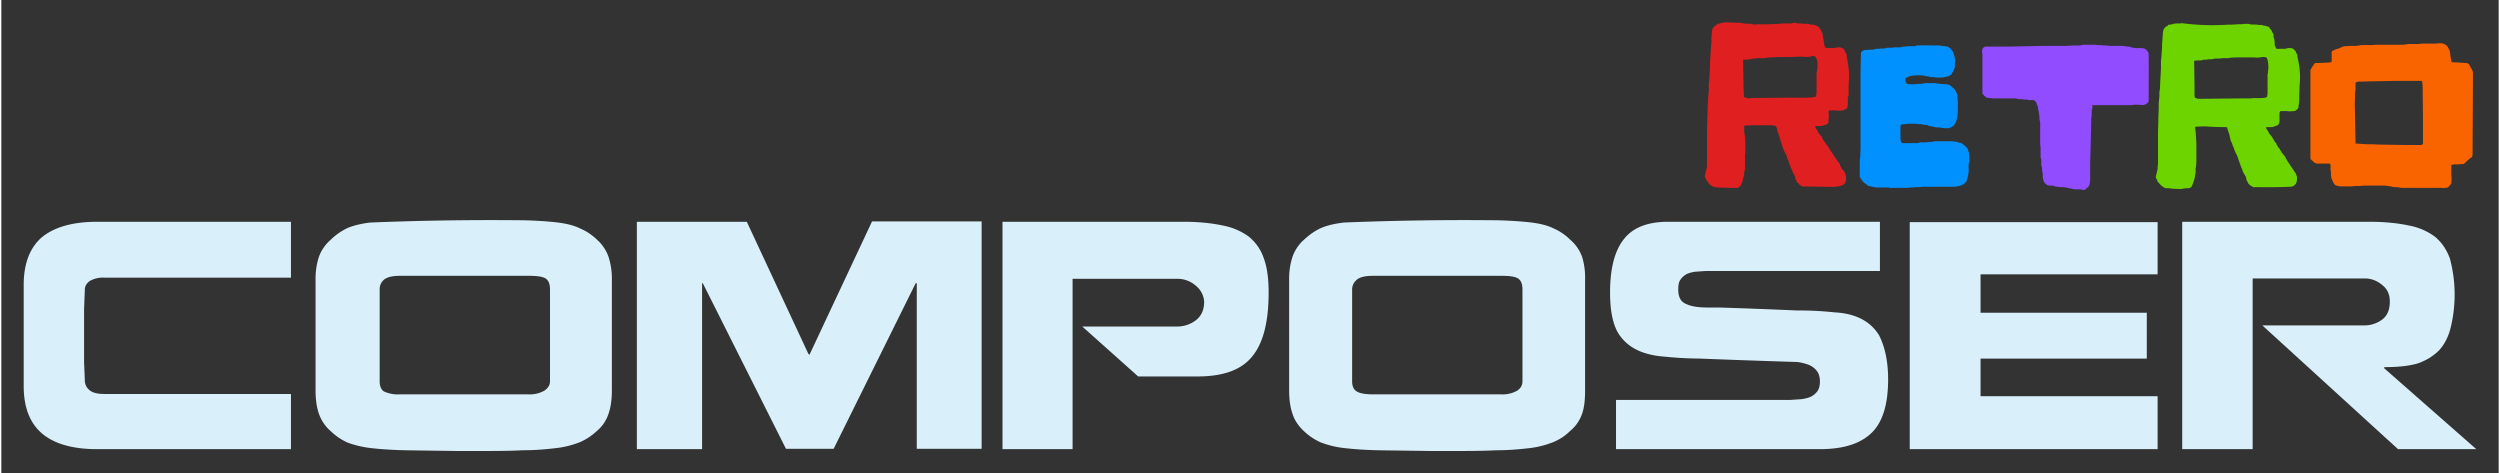<svg xmlns="http://www.w3.org/2000/svg" viewBox="0 0 670 127" height="32" width="169">
  <rect x="0" y="0" width="670" height="127" fill="#333333" stroke="none"/>
  <g fill="none">
    <path fill="#D9EFF9" d="M77.7 120.5v-14.8h-50c-1.8 0-3.2-.3-4-1a3.3 3.3 0 01-1.3-2.7l-.2-4.8V82.8l.2-5c0-1 .4-1.7 1.3-2.4a7 7 0 014-.9h50v-15h-52c-6.7 0-11.7 1.5-15 4.3-3.1 2.8-4.7 7-4.7 12.6v27.2c0 5.6 1.6 9.8 4.8 12.6 3.2 2.8 8.2 4.3 14.8 4.3h52.1zm62.1.3c3.7 0 6.7-.3 9.2-.6a25 25 0 006.3-1.6 16 16 0 004.5-3 10 10 0 003.1-4.6c.6-1.7.9-3.8.9-6.3V75a19 19 0 00-.9-6.1 11 11 0 00-3.1-4.6 14.7 14.7 0 00-4.5-3c-1.6-.8-3.6-1.3-6-1.6-2.5-.3-5.4-.5-9-.6a806.7 806.7 0 00-41.3.6c-2.5.3-4.5.8-6.2 1.5-1.6.8-3.1 1.8-4.4 3.1a11 11 0 00-3.2 4.6 19 19 0 00-.9 6.1v29.7c0 2.5.3 4.6.9 6.3a11 11 0 003.2 4.7 16 16 0 004.4 3c1.6.6 3.7 1.2 6.2 1.5 2.5.3 5.6.5 9.2.6l14.4.2h2.7c6.3 0 11.1 0 14.5-.2zm1.4-15H107a9 9 0 01-4.4-.8c-.7-.5-1.1-1.4-1.1-2.7V77.7c0-1.2.4-2 1.2-2.7.9-.7 2.3-1 4.3-1h34.5c2.2 0 3.7.2 4.5.7.8.5 1.2 1.5 1.2 3v24.6c0 1-.5 1.8-1.5 2.5a8 8 0 01-4.4 1zm46.8 14.7V76h.2l22.3 44.4h12.8l22-44.4h.3v44.4H263v-61h-29.4l-16.8 35.8-.3-.3L200 59.5h-29.5v61H188zm99.4 0V74.8h28.1c1.8 0 3.5.6 4.9 1.8a6 6 0 012.3 4.3c0 2.2-.7 3.8-2.2 5a8.2 8.2 0 01-5.2 1.7H290l15 13.4h15.9c7 0 11.9-1.8 14.8-5.5 2.9-3.6 4.3-9.3 4.3-17 0-3.7-.4-6.8-1.3-9.2-.8-2.4-2.2-4.3-4-5.8a17.2 17.2 0 00-7-3c-2.8-.6-6.3-1-10.5-1h-48.6v61h18.8zm113.6.3c3.6 0 6.7-.3 9.2-.6a25 25 0 006.2-1.6c1.7-.7 3.2-1.7 4.5-3 1.6-1.3 2.6-2.9 3.2-4.6.6-1.7.8-3.8.8-6.3V75a19 19 0 00-.8-6.1 11 11 0 00-3.2-4.6 14.7 14.7 0 00-4.4-3c-1.6-.8-3.6-1.3-6-1.6-2.5-.3-5.5-.5-9-.6a806.7 806.7 0 00-41.3.6c-2.5.3-4.6.8-6.2 1.5-1.7.8-3.1 1.8-4.5 3.1a11 11 0 00-3.1 4.6 19 19 0 00-.9 6.1v29.7c0 2.5.3 4.6.9 6.3.5 1.7 1.6 3.3 3.1 4.7a16 16 0 004.5 3c1.6.6 3.6 1.2 6.2 1.5 2.5.3 5.5.5 9.1.6l14.5.2h2.7c6.2 0 11 0 14.5-.2zm1.4-15H368c-2.2 0-3.6-.3-4.4-.8-.8-.5-1.2-1.4-1.2-2.7V77.7c0-1.2.5-2 1.3-2.7.9-.7 2.3-1 4.3-1h34.5c2.2 0 3.6.2 4.4.7.8.5 1.2 1.5 1.2 3v24.6c0 1-.4 1.8-1.4 2.5a8 8 0 01-4.4 1zm85.5 14.7c6.4 0 11-1.5 14-4.5 2.9-2.9 4.3-7.7 4.3-14.2 0-4.7-.8-8.6-2.4-11.8-2.3-3.8-6.3-5.9-12-6.2a87.4 87.4 0 00-10-.5 1559.9 1559.9 0 00-21-.8h-3.1c-2.5 0-4.4-.3-5.8-1-1.4-.6-2-1.9-2-3.8 0-1.1.1-2 .6-2.7a5 5 0 011.7-1.5c.7-.3 1.5-.5 2.3-.6l2.8-.2H504V59.5h-56.8c-5.6 0-9.6 1.6-12 4.8-2.4 3.1-3.6 7.8-3.6 14.2 0 5 .8 9 2.6 11.5 2.5 3.5 6.5 5.3 12.2 5.7a98.2 98.2 0 009.2.5 2829.4 2829.4 0 0025.6.9c1.1 0 2.2.3 3.2.6s1.9.9 2.5 1.6c.7.8 1 1.8 1 3 0 1.1-.2 2-.7 2.7-.5.6-1 1.1-1.9 1.5-.7.3-1.6.5-2.5.6l-3 .2h-46.6v13.2h54.7zm90.6 0v-14.2H531V96.2h44.6V83.9H531V73.6h47.5v-14H512v60.9h66.4zm25.5 0V74.7h30c1.8 0 3.4.6 4.8 1.8 1.4 1.1 2 2.6 2 4.4 0 2.1-.6 3.7-2 4.8a8 8 0 01-5 1.6h-27.2l36.4 33.2h21l-24.7-21.7v-.3c3.6 0 6.6-.3 9-1 2.3-.8 4.2-2 5.7-3.5 1.4-1.5 2.5-3.6 3.1-6a37.4 37.4 0 00-.2-18.7c-.9-2.4-2.2-4.3-4-5.8a16.8 16.8 0 00-7-3c-2.8-.6-6.3-1-10.6-1h-50.2v61H604z"/>
    <path fill="#E02020" d="M464 50.4h1.8l.5-.3.4-.4.2-.5.2-.5a20.3 20.3 0 00.5-2.1v-.7c.2-.2.2-.5.2-1v-3.4l.1-.6v-2.6l-.1-1.8a4 4 0 01-.2-1.4v-1.4l2.6-.1h4.8l.6.1c.3 0 .5.1.6.3l.2.6.1.6.2.5a334481611300339 334481611300339 0 001 3.1l.2.6.2.6.2.5.3.5.2.5.3.5v.3c0 .2.2.4.3.5l.1.6.2.6.2.2.1.6.3.5.2.5.2.6.2.2.2.5.2.5v.3l.3.6.2.5c.2 0 .3.2.5.3 0 .2.2.3.4.4l.4.3h.7l6.6.1h1.5l.7-.1.6-.1.6-.2.5-.2.4-.5.2-.5V48a2.8 2.8 0 00-.1-1l-.1-.5-.3-.5-.6-.7a1 1 0 00-.2-.4l-.3-.5V44a3 3 0 00-.4-.4l-.6-.9-.3-.4-.2-.3-.3-.5-.7-1-.3-.5-.3-.5-.3-.4-.3-.4-.2-.3-.3-.4-.3-.4-.3-.5v-.3a3 3 0 00-.4-.4l-.6-.8-.3-.6-.5-.7v-.5h1.4l.6-.1.6-.2.6-.2c0-.2.2-.3.3-.5v-.6a6.5 6.5 0 000-2.1c0-.2.2-.4.3-.5h1.7a3.9 3.9 0 001.7 0h.3l.5-.3.3-.1.3-.5.1-.7v-1.8l.2-.6v-3a21 21 0 00-.5-7.2v-.6l-.1-.3-.3-.6-.2-.4a3 3 0 00-.4-.5l-.2-.1-.5-.2h-.7l-.7.1-.2.1h-1.9a1 1 0 01-.6-.2 3 3 0 01-.2-.6l-.1-.6-.1-.6-.1-.6a14.7 14.7 0 01-.2-1.3l-.2-.5-.2-.3a4.9 4.9 0 00-.4-.7l-.4-.4-.5-.2-.5-.2-.3-.1h-.7l-.6-.2a5 5 0 00-1.1 0 5 5 0 00-1-.1h-.8a5 5 0 00-1-.2 4 4 0 01-1.5.2h-1.8a5 5 0 01-1 .1 57.3 57.3 0 01-5.4.1l-.5.1a2 2 0 00-.6 0l-.6-.2a5 5 0 00-1.1 0 5 5 0 00-1-.1 4 4 0 00-1.5-.2 8 8 0 00-1.4 0l-.7-.1h-1.4l-.7.1-.6.2-.6.1-.4.3-.2.2-.5.3-.3.5a5.2 5.2 0 00-.2 1.3l-.1 1.3v1.1l-.1 1-.1 1.5-.1 1.4v.7l-.1.6v1.5l-.1 1.8-.1 1.8a8 8 0 00-.1 2.2l-.1 1.4-.1 1.1v1l-.1.7v.8l-.1 2.5v.7l-.1 2.9v9.5l-.1.7a14.7 14.7 0 00-.3 1.3 6 6 0 00-.2.9l.4.7.2.4.5.7.4.4.6.4.5.2 1 .1 3.4.1zm5.3-24h-.3l-.7-.1-.3-.1c-.2 0-.4-.2-.5-.3v-.6l-.1-1.8v-.8l-.1-5.9V16h.9l1-.1.7-.2h.7l.7-.1h1.7l1.1-.2h1l1.5-.1h2.9l2.9-.1h1.2a5 5 0 001.7 0l.3-.1.6-.1.5.2.3.6.2.5a8 8 0 01-.1 2.8l-.1.7v5l-.1.7c0 .3-.1.4-.3.5a16 16 0 01-3.2.2 8 8 0 01-1.5 0h-2.2l-10.7.1h.3z"/>
    <path fill="#0091FF" d="M506.6 50.5l.7-.1h4.1l.7-.1h.8l.7-.1h1.1l.8-.1h8.6l.8-.1.7-.2.7-.3.6-.5.4-.5.2-.8.2-.8.1-.7V44l.2-.6v-1.5l-.1-.8-.2-.7a3 3 0 00-.3-.7l-.5-.5-.6-.5a3 3 0 00-.7-.4c-.2 0-.5 0-.7-.2l-.7-.1-.7-.1h-4.9l-.8.2h-.7l-.8.1h-1.5l-.7.2H510a.7.7 0 01-.4-.6l-.1-.7V34c0-.3.1-.5.3-.6l.8-.1h.3l.8-.1h1.9l.7.1h.8l.7.2h.8l.6.3.8.1.7.2.8.1h.7c.2.1.7.2 1.5.2h.7l.8-.3.6-.4.4-.6.3-.7.2-.7a14.7 14.7 0 00.2-1.5V27l-.1-.8v-.7a9 9 0 00-.5-1.1 4 4 0 00-.4-.6l-.6-.5-.6-.5-.7-.2h-.7l-1.1-.1-.8-.1-.7-.1H516l-.7.2h-1.1l-.8.1h-1.5a9 9 0 01-.7-.2 1 1 0 01-.3-.6l-.1-.8.6-.3.7-.3.7-.1.8-.1h1.8l.8.2.7.1.8.2h.7l.8.1h1.5a14.7 14.7 0 001.8-.4l.6-.4.4-.6a9 9 0 00.6-1.4v-1l.1-.7a14.7 14.7 0 00-.3-1.5l-.2-.7a5.6 5.6 0 00-.9-1.2 4 4 0 01-.6-.4l-.8-.1-.7-.1-.8-.1h-1.8a33.8 33.8 0 00-3.4 0h-.8l-.6.2h-1.7l-.6.1h-.7l-.8.2H508l-.7.1H506l-.7.2h-.8l-.7.1h-.8l-.7.2h-.8l-.7.1h-.8l-.6.2c-.3.2-.4.4-.5.6v.7a183.8 183.8 0 00-.1 6V40l-.1 2.3-.1.7v4.1c0 .2 0 .5.2.7l.4.6.5.6.6.4.6.5.7.1.8.2.7.1h3.5z"/>
    <path fill="#924CFF" d="M558.3 51l.7-.1.6-.5.5-.5.2-.7.1-.8v-4.8a843.8 843.8 0 00.3-12l.1-.4v-1.5l.2-.7v-.8h10.5l.6-.1h1.5l.8.1a2 2 0 001.3-.5c.2-.2.4-.4.4-.6v-1.9a638.7 638.7 0 000-10.5l-.1-.7-.5-.6a4 4 0 00-.6-.4l-.8-.1h-1.5l-.7-.1a2 2 0 01-.7-.2 2 2 0 00-.8-.1l-.7-.1-.7-.1h-3.5l-.7-.1h-.7l-.7-.1h-1.2l-.3-.1h-3.4l-.8.2H556l-2 .1h-5.5l-9.8.2h-6.4l-.6.3a9 9 0 00-.3.7v.4l.1.7v10.5l.5.6.6.5.7.1h.4l.7.1h6l.8.2h.7l.8.1h.7l.8.2.7-.1.7.2.4.6.1.4.3.7v.3l.3 1.5.1.8v.7l.2.8v5.9l.1.8v2.7l.2.7v1.4l.2.8v.7l.2.8v1.1l.2.8.3.6.6.5.6.2h.9l.7.2a14.7 14.7 0 001.4.2h.8l.7.1.8.2.7.1.7.2h1.5l.8.1z"/>
    <path fill="#6DD400" d="M585 50.7c.2-.1.8-.2 1.8-.2.2 0 .3 0 .5-.2l.4-.3.2-.6.2-.5a11.9 11.9 0 00.6-2.8v-1c.1-.2.2-1 .2-2.6v-4l-.1-1.8-.1-1.4-.1-.6V34l2.6-.1a66.3 66.3 0 005.4.2c.3 0 .5 0 .6.2l.1.5.2.6.2.5.4 1.8.3.6.2.5v.3c.2.1.2.3.3.5l.2.6.2.5.3.6.2.4.2.5.1.3.2.6.2.6.2.5.1.3.2.5.2.5.2.6.3.5.1.2.3.5.2.6v.3l.3.5.2.5.4.4.4.3c.2 0 .3.2.5.3h.7a151.1 151.1 0 009.4-.1l.6-.1.4-.3.4-.4.2-.5.1-.6v-.7l-.1-.3-.2-.6a3535684703850.3 3535684703850.3 0 00-2.4-3.6c0-.2-.2-.3-.3-.5l-.1-.2c0-.2-.2-.4-.3-.5l-.8-1c0-.2-.2-.4-.3-.5 0-.2-.2-.4-.3-.5l-.3-.4-.3-.5-.1-.2c0-.2-.2-.4-.3-.5l-.3-.4-.3-.5-.1-.2-.3-.5-.7-.8-.2-.5-.5-.7-.1-.5h1.4a2.8 2.8 0 001.3-.4c.2 0 .4 0 .5-.2l.3-.4.1-.6v-2.1c0-.3.2-.5.3-.6h1.7a5 5 0 001.7 0h.3c.2 0 .4-.2.5-.3l.2-.1.4-.5v-.6c.1-.2.2-.8.2-1.8v-.7l.1-2.9a21 21 0 00-.5-7.2l-.1-.7v-.3l-.3-.5-.2-.5a3 3 0 00-.4-.4l-.2-.2-.5-.2h-.7a2 2 0 00-.6.1l-.3.1h-1.9a1 1 0 01-.6-.1 7.2 7.2 0 01-.4-1.1v-.7l-.1-.7-.2-.6v-.7l-.3-.5-.1-.2-.3-.6-.2-.1a3 3 0 00-.3-.5 1 1 0 00-.5-.2l-.5-.2h-.3l-.7-.2h-.7a5 5 0 00-1-.1 5 5 0 00-1 0l-.8-.2h-1a8 8 0 01-1.5.1l-1.8.1a5 5 0 01-1 0 62.2 62.2 0 01-12.7-.4l-.1.1h-1.4l-.7.1-.6.2h-.6l-.4.4-.3.1a3 3 0 00-.4.4l-.3.4a5.2 5.2 0 00-.2 1.3l-.1 1.4-.1 1.1v1l-.1 1.4-.1 1.4-.1.7v2.2l-.1 1.8-.1 1.8-.1 2.1a4 4 0 00-.1 1.5l-.1 1-.1 1v1.5l-.1 2.5v.7l-.1 3.4v8.4l-.1.7v.6a14.7 14.7 0 00-.3 1.3 6 6 0 00-.2 1l.4.6c0 .2 0 .4.2.5l.5.6.4.4a7.9 7.9 0 001.1.7h1c.3.1 1.4.2 3.4.2zm6.2-24.2h-1.9l-.3-.1-.5-.2-.1-.7v-2.6l-.1-6.6h.3l.6-.1h1l.7-.2h.7l.6-.1h.8l1-.2h1l1.1-.1h1.4c.2-.1 1.2-.2 3-.2h4a5 5 0 002-.1h.6l.6.1.3.6.1.6a8 8 0 010 2.7v.2l-.1.5v5l-.1.7c0 .3-.2.4-.4.5a16 16 0 01-3.2.1 8 8 0 01-1.4.1h-2.1l-9.6.1z"/>
    <path fill="#FA6400" d="M655 50.5l.7-.1.7-.1.5-.6c.2-.1.3-.3.4-.6a9.4 9.4 0 000-2.2v-2.6l.7-.2h.8l1.8-.1.6-.5.5-.5.6-.5.6-.4.1-.7.1-21.4v-.7a9 9 0 00-.7-1.4l-.4-.7-.5-.3h-.7a47.3 47.3 0 00-3.4-.2 14.7 14.7 0 01-.4-2.2l-.1-.7-.1-.3a3 3 0 00-.4-.7c0-.2-.2-.4-.4-.6a4 4 0 00-.6-.4l-.8-.2h-.7l-.8.1h-3.7l-.8.1H646l-.8.1-.7.1H637l-.8.1h-3l-.6.1a5 5 0 01-.9.1H630l-.7.1h-.8l-.7.3a9 9 0 00-.7.3l-.7.2a9 9 0 01-.7.3 1 1 0 00-.5.4v2.7l-.7.2h-.8a33.8 33.8 0 01-3 .1l-.4.6a10.2 10.2 0 00-.8 1.3v23.7c.1.3.3.5.5.6l.5.5.7.3h3.3c.2 0 .4.2.4.4v1.2l.1.7v.7l.1.8.3.7.3.7.5.6.7.2.7.1h3l.8-.1h1.5l.7-.1h6l.7.1.7.1.8.2h.7l.8.1.7.1h11zm-5.8-11.6h-4.5l-6-.1h-.7l-1.9-.1h-1.5l-3-.2V38l-.2-10.1.1-3.2.1-.7v-1.8c.2-.2.5-.2.7-.3h.8l3-.1h.7l5.6-.1h6.8c.2 0 .3.2.3.4l.1.7.1 9.4v6.3c0 .2-.2.3-.5.4z"/>
  </g>
</svg>